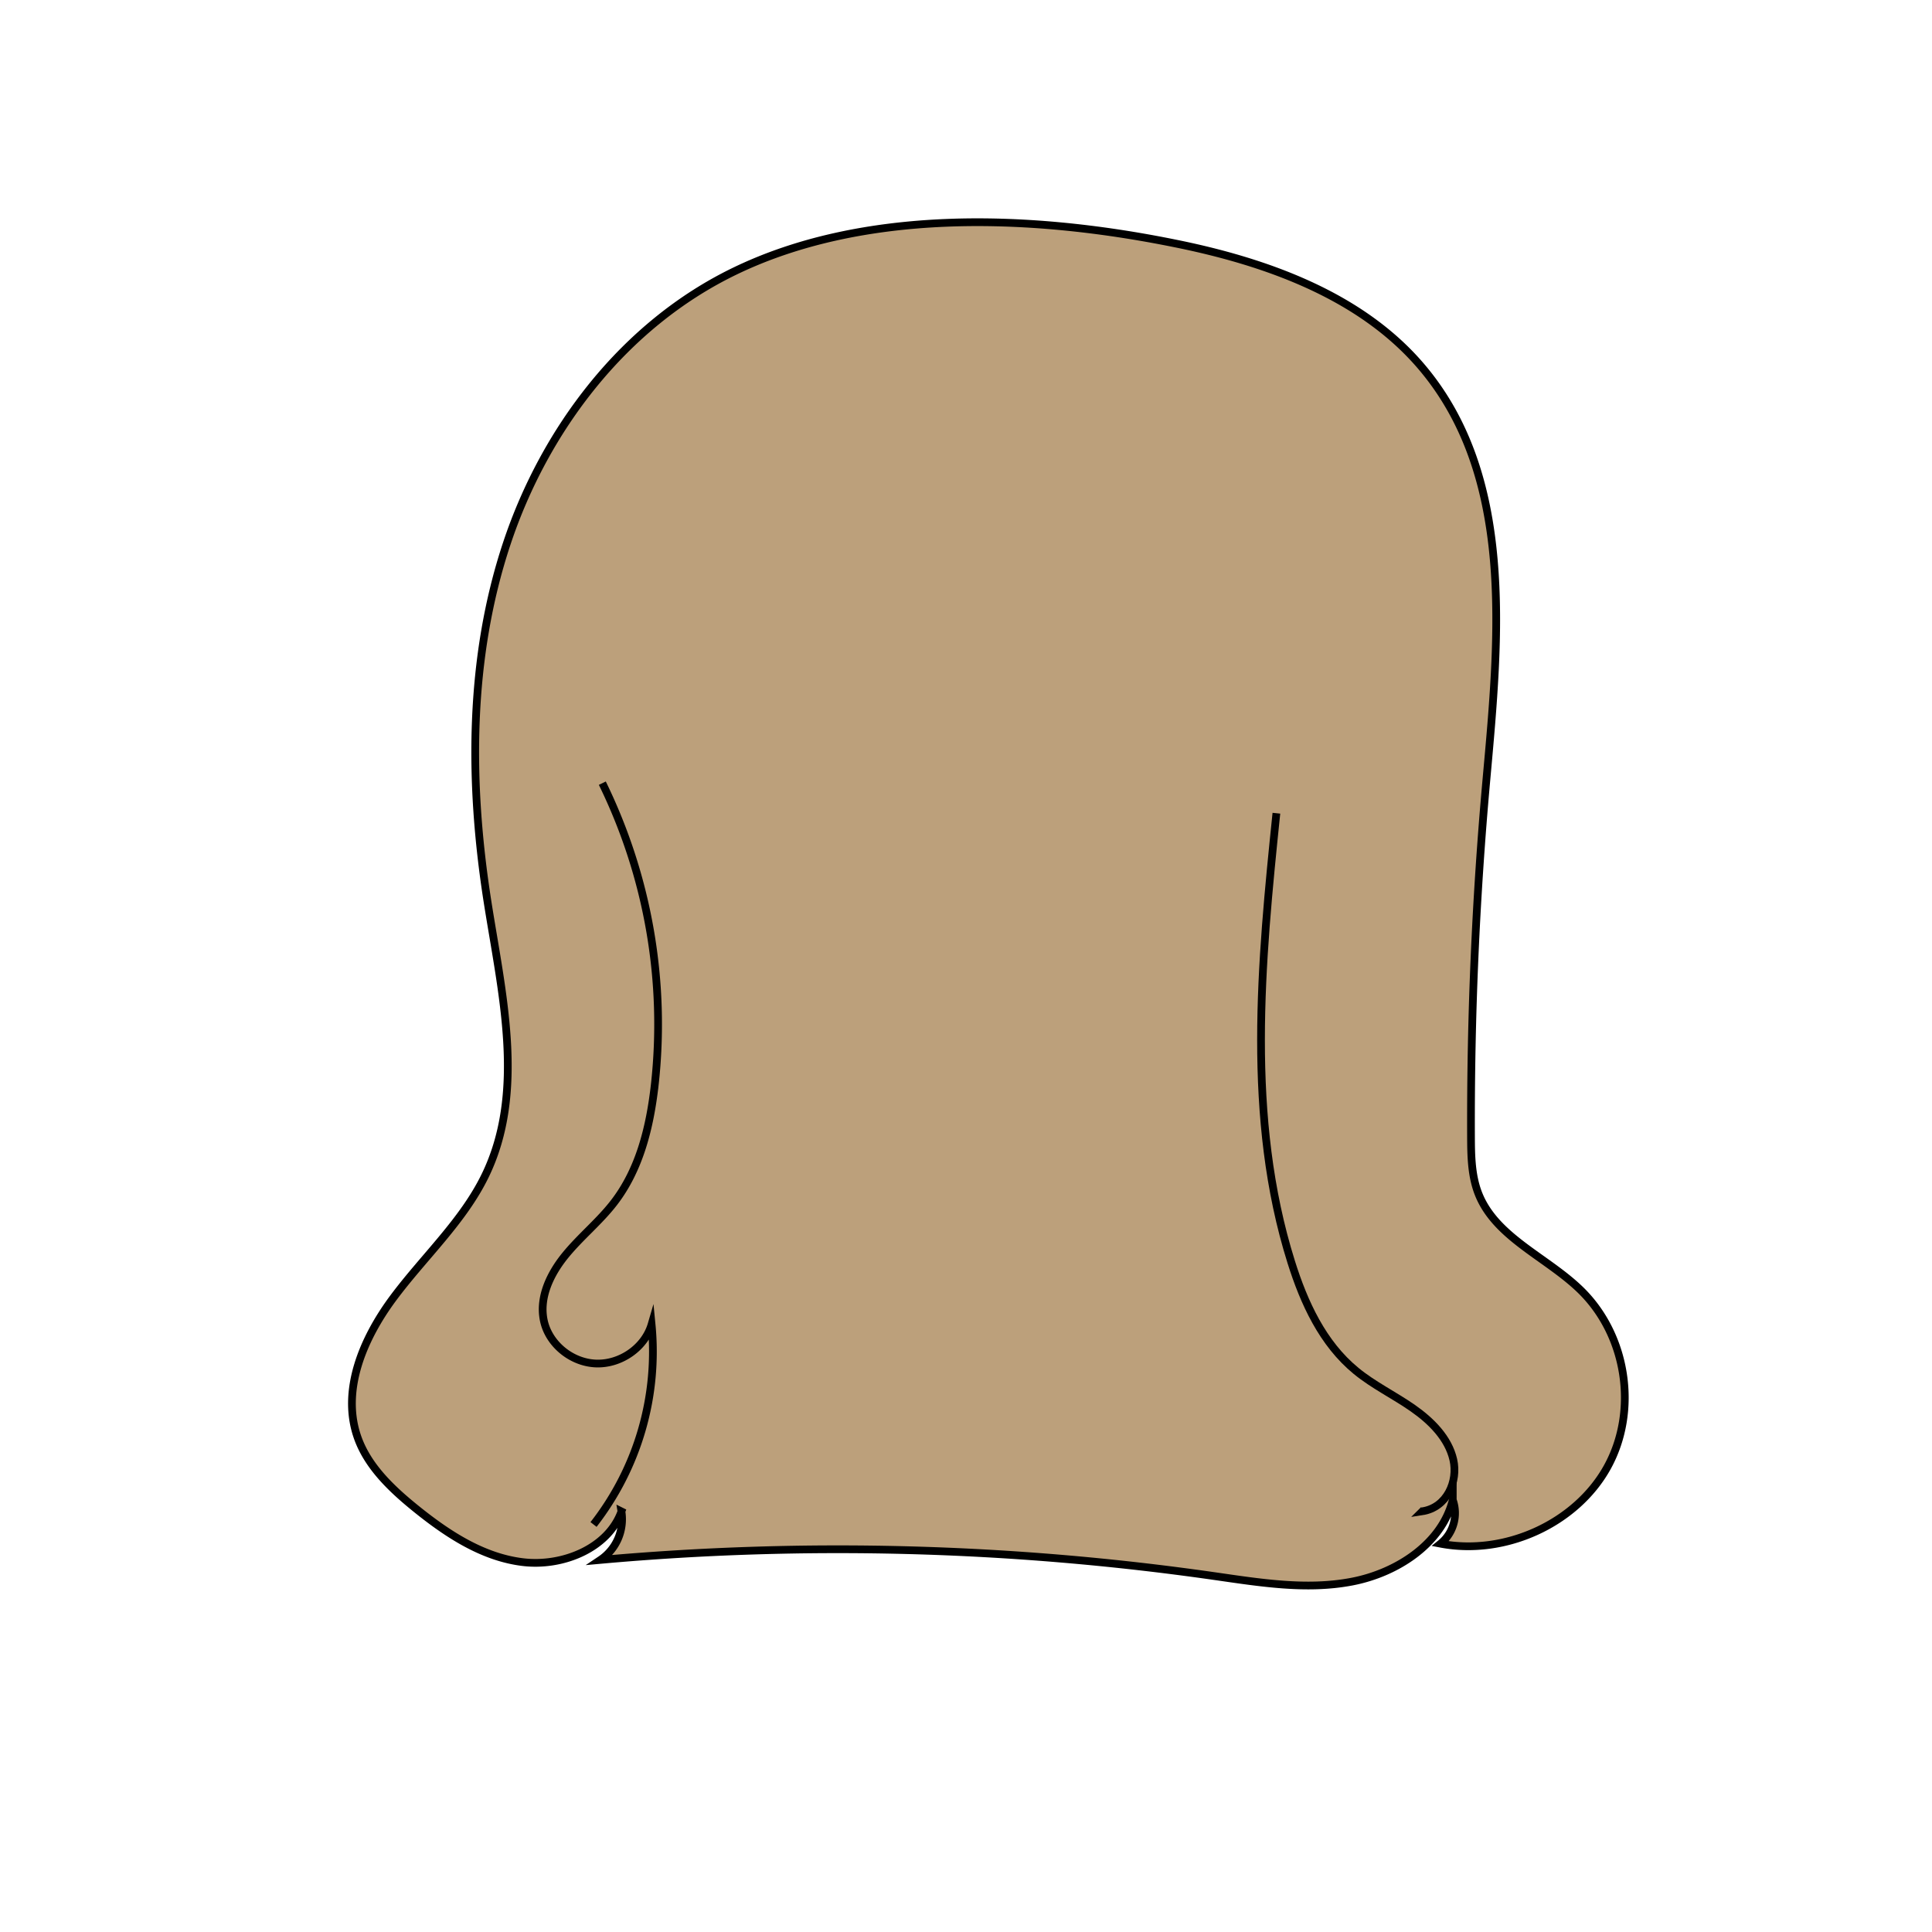 <svg id="图层_2" data-name="图层 2" xmlns="http://www.w3.org/2000/svg" viewBox="0 0 1000 1000"><defs><style>.cls-1{fill:#bca07b;}.cls-1,.cls-2{stroke:#000;stroke-miterlimit:10;stroke-width:4px;}.cls-2{fill:none;}</style></defs><path class="cls-1" d="M380.37,140.32c-57.45,27.75-98.46,81.91-118.11,141.15s-19.59,123.23-10,184.75c7.46,47.69,20.07,98.71-1.16,142.33-11.48,23.58-31.64,41.94-47.4,63.07s-27.41,48.42-18.38,73c5.47,14.87,17.72,26.37,30.24,36.47,16.06,12.93,34.19,24.89,54.9,27.44s44.3-7.11,51.2-26.21a25.34,25.34,0,0,1-10.91,25.09,1374.57,1374.57,0,0,1,317.66,8.35c23.68,3.39,47.9,7.4,71.39,2.88s46.5-19.75,52.15-42.3A20.38,20.38,0,0,1,745.6,799c33.48,6.41,70.29-10.49,86.38-39.66s10.16-68.22-13.92-91.66c-17.37-16.91-43.39-27-52.54-49.15-3.92-9.49-4.09-20-4.13-30.23q-.35-92.64,8-185.06c6.69-74.07,14.85-157.34-34.43-214.33-31.17-36.05-79.64-53.48-127.15-63C530.33,110.24,446,108.61,380.37,140.32Z"/><path class="cls-2" d="M307.21,789.07a145.49,145.49,0,0,0,30.05-103.58c-3.48,11.94-16,20.76-28.82,20.26s-24.56-10.29-27-22.46c-2.42-11.93,3.44-24.07,11.22-33.6s17.57-17.41,25.08-27.14c13.39-17.32,18.67-39.27,21.13-60.78a284.12,284.12,0,0,0-27.11-156.4"/><path class="cls-2" d="M660.66,420.92c-8,77.61-15.77,157.62,7.66,232.24,6.61,21.06,16.24,42.19,33.58,56.41,9,7.39,19.75,12.57,29.34,19.26s18.44,15.54,21,26.72-3.29,24.71-16,26.68l.75-.74"/></svg>